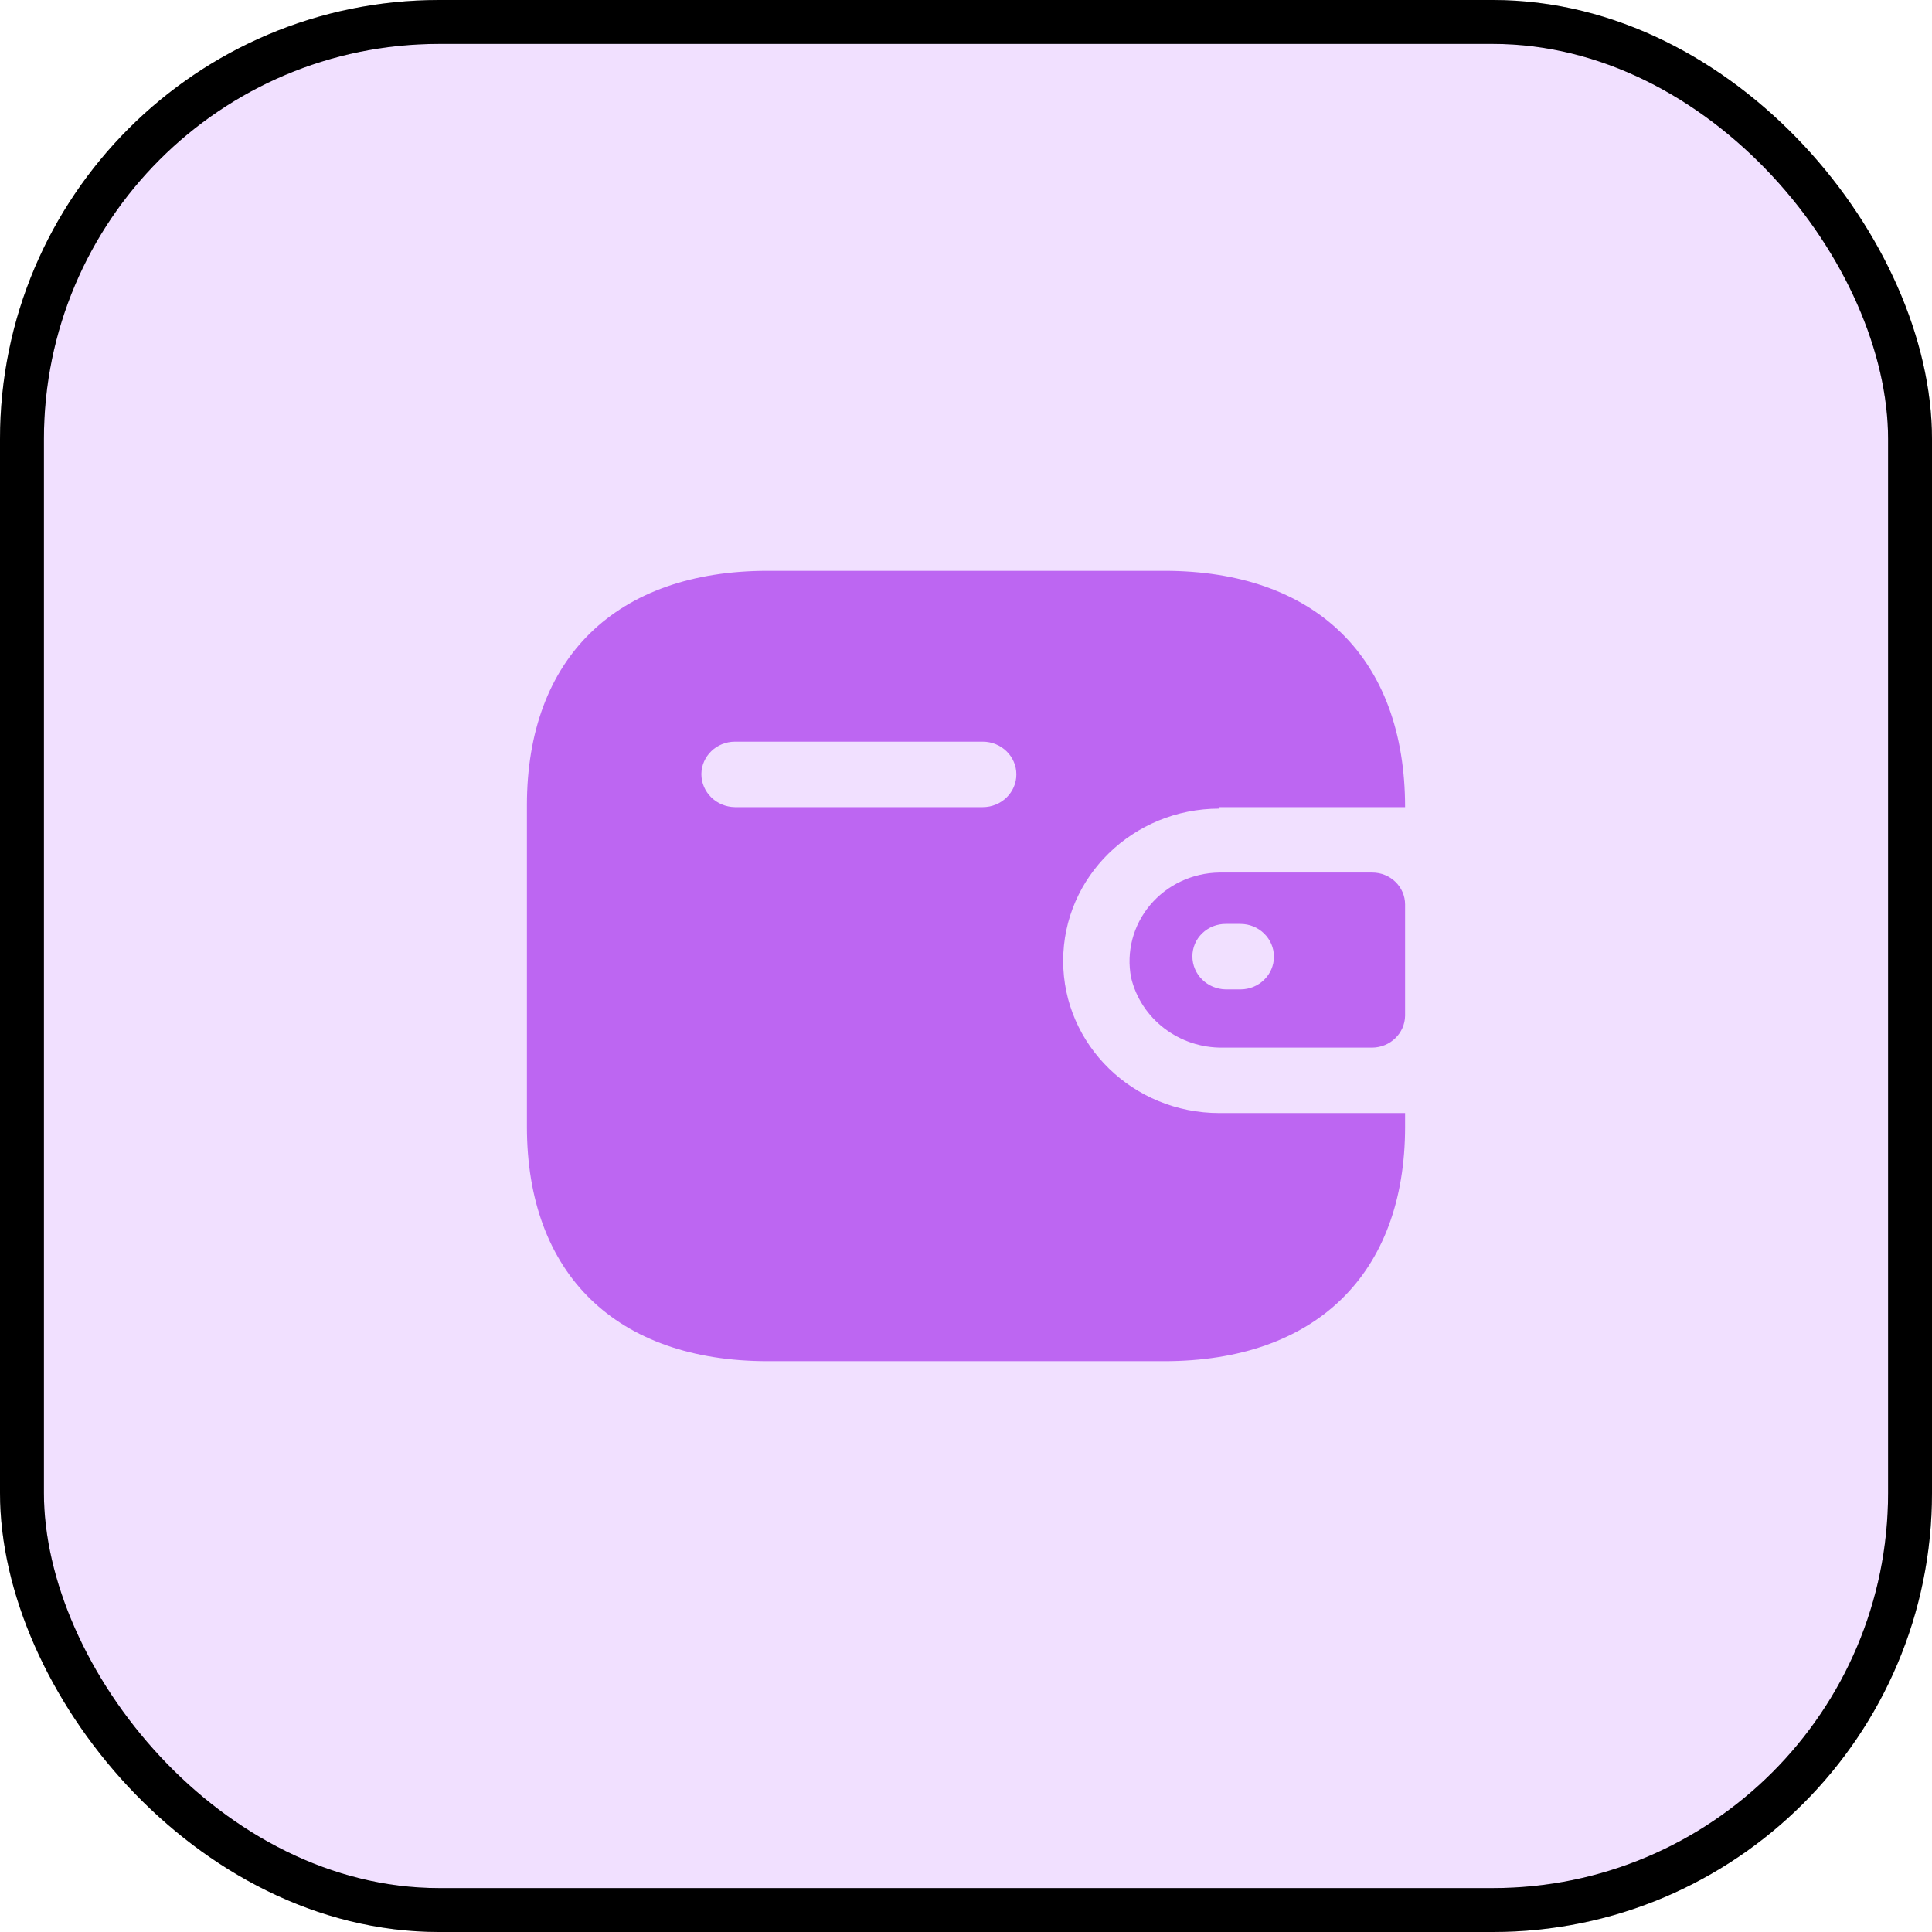 <svg width="44" height="44" viewBox="0 0 44 44" fill="none" xmlns="http://www.w3.org/2000/svg">
<rect x="0.5" y="0.5" width="43" height="43" rx="9.5" fill="#F1E0FF"/>
<rect x="0.5" y="0.5" width="43" height="43" rx="9.5" stroke="black"/>
<rect x="0.5" y="0.5" width="43" height="43" rx="9.5" stroke="black" stroke-opacity="0.2"/>
<path fill-rule="evenodd" clip-rule="evenodd" d="M27.769 18.382H32C32 14.985 29.964 13 26.516 13H17.484C14.036 13 12 14.985 12 18.338V25.662C12 29.015 14.036 31 17.484 31H26.516C29.964 31 32 29.015 32 25.662V25.349H27.769C25.805 25.349 24.213 23.797 24.213 21.883C24.213 19.968 25.805 18.416 27.769 18.416V18.382ZM27.769 19.872H31.253C31.666 19.872 32 20.198 32 20.6V23.131C31.995 23.531 31.664 23.854 31.253 23.859H27.849C26.855 23.872 25.985 23.208 25.76 22.264C25.647 21.678 25.806 21.073 26.193 20.612C26.581 20.151 27.157 19.88 27.769 19.872ZM27.92 22.533H28.249C28.671 22.533 29.013 22.199 29.013 21.788C29.013 21.376 28.671 21.042 28.249 21.042H27.92C27.718 21.04 27.524 21.116 27.38 21.255C27.236 21.393 27.156 21.582 27.156 21.779C27.155 22.192 27.496 22.528 27.92 22.533ZM16.738 18.382H22.382C22.804 18.382 23.147 18.048 23.147 17.637C23.147 17.225 22.804 16.891 22.382 16.891H16.738C16.319 16.891 15.978 17.22 15.973 17.628C15.973 18.041 16.314 18.377 16.738 18.382Z" fill="#BD66F2"/>
</svg>
